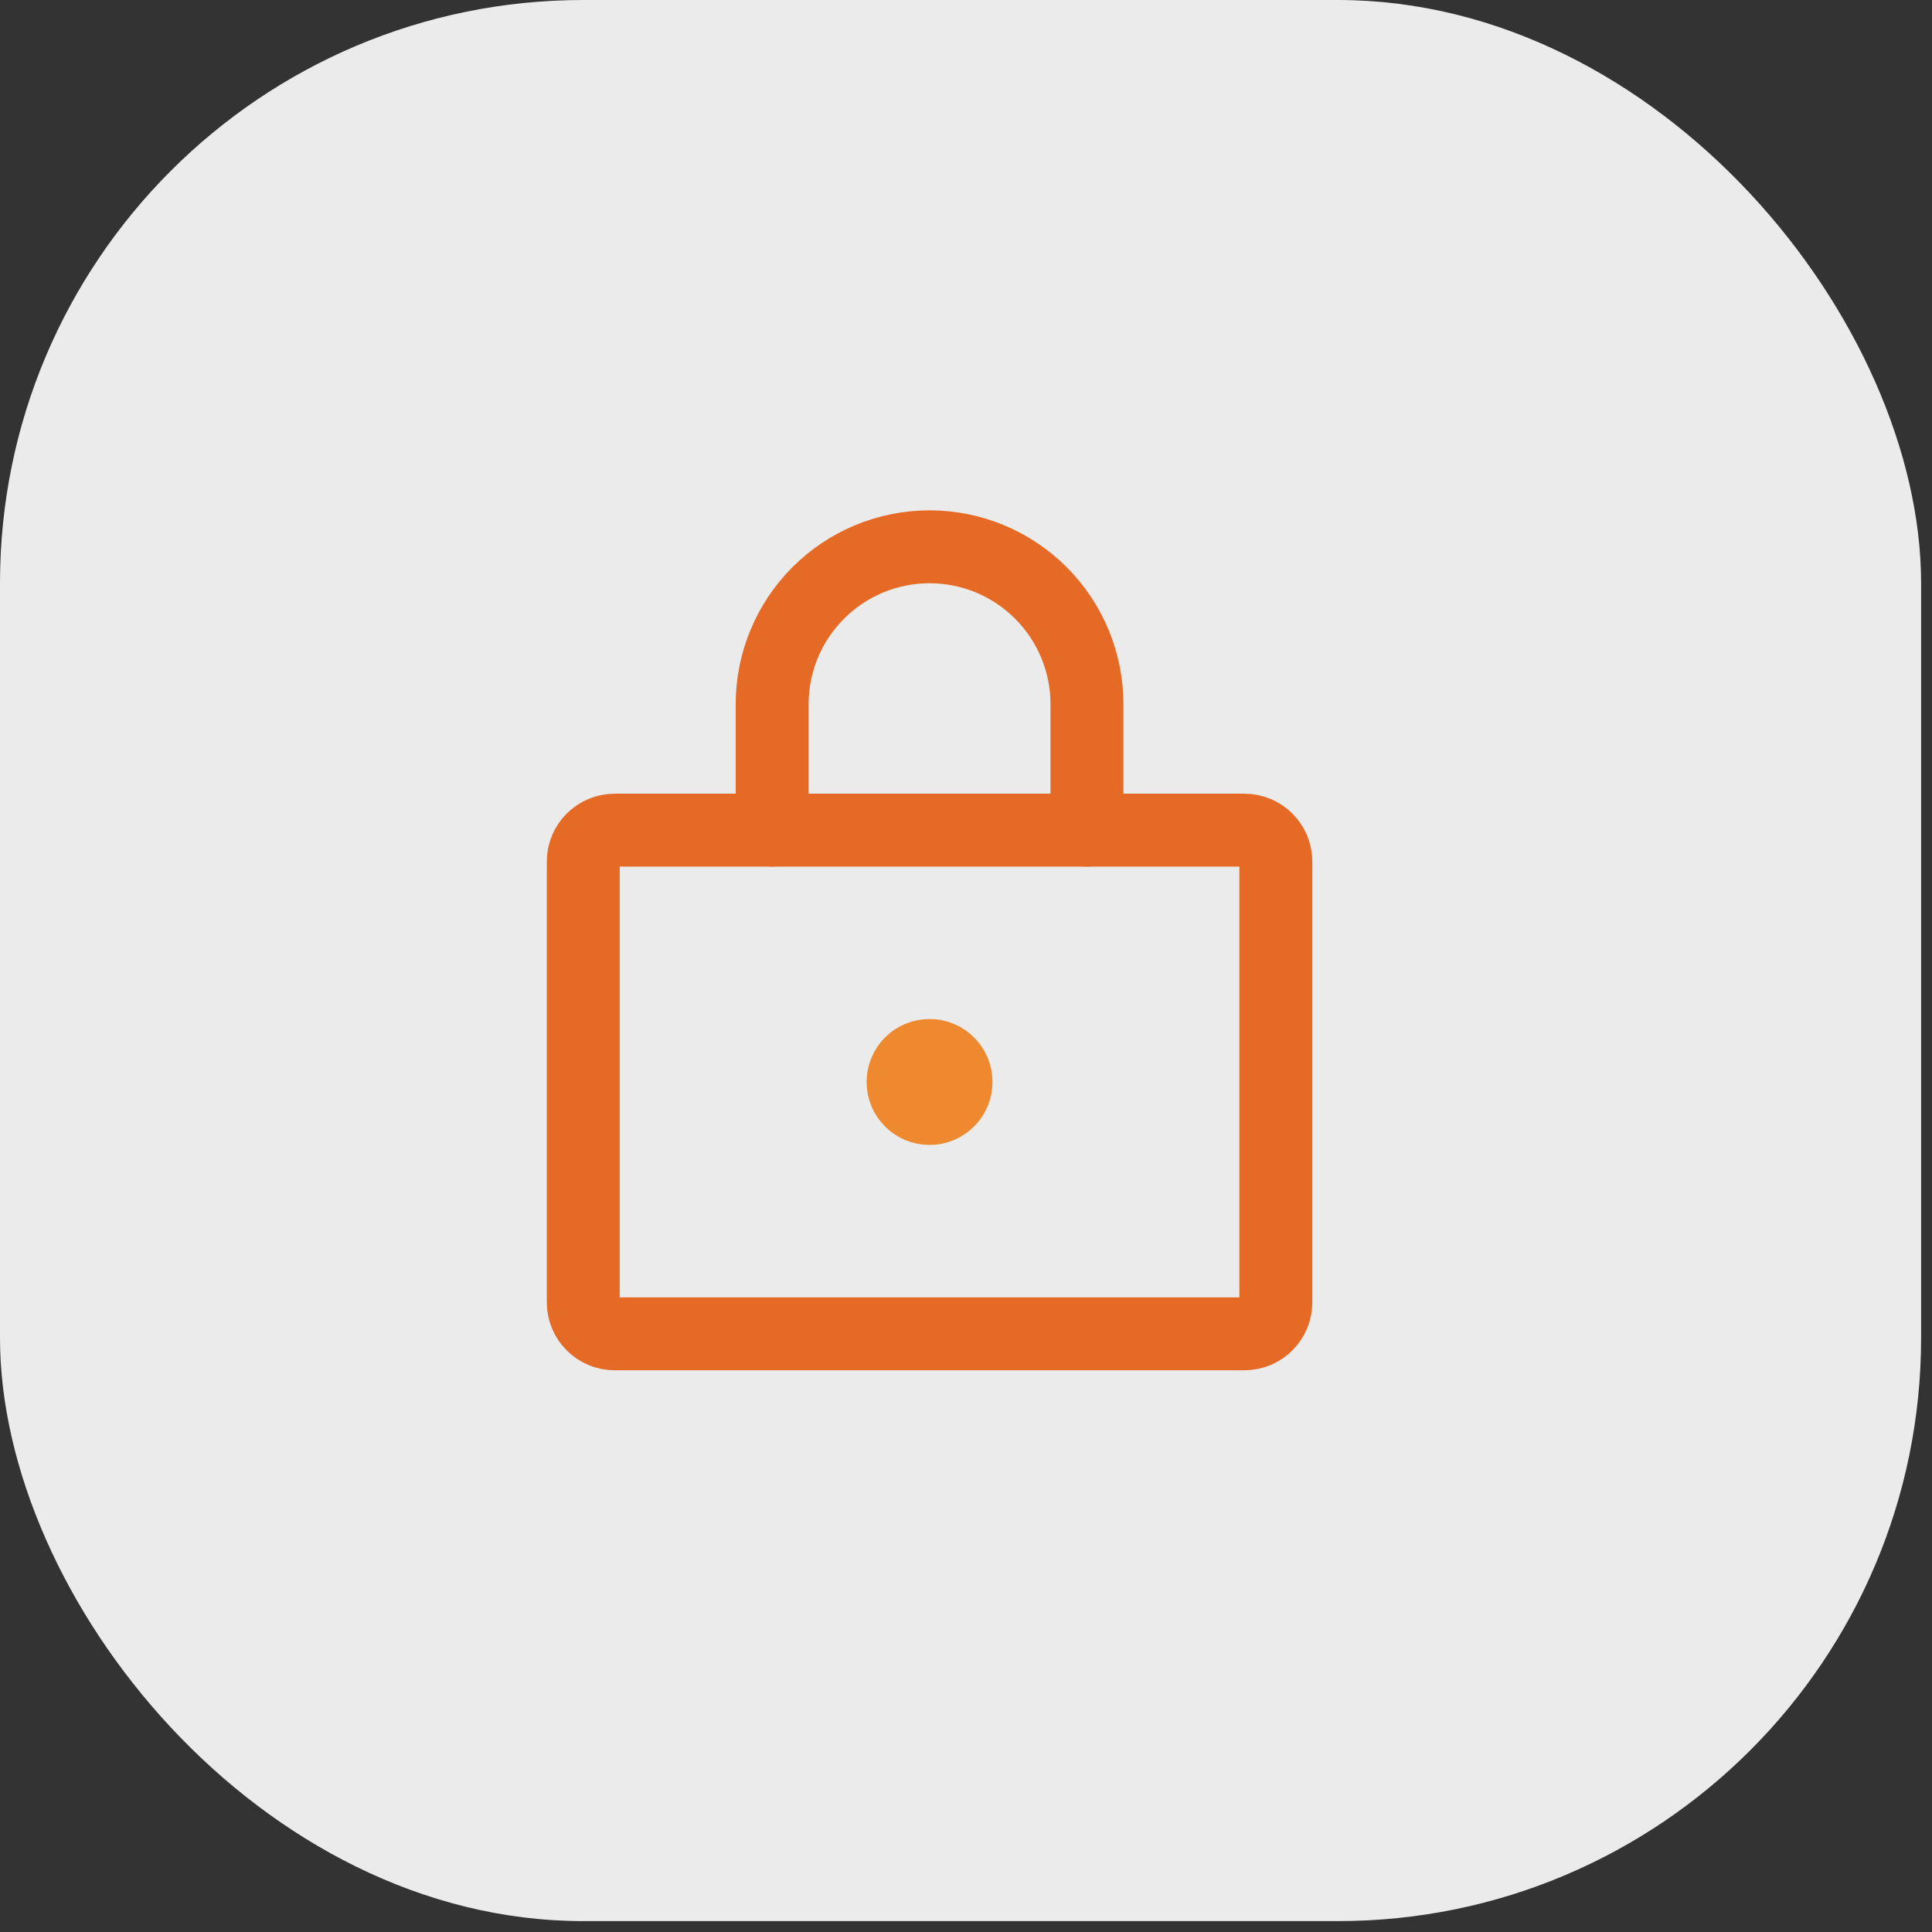 <svg width="53" height="53" viewBox="0 0 53 53" fill="none" xmlns="http://www.w3.org/2000/svg">
<rect x="0" y="0" width="53" height="53" fill="#333333" stroke="none"/>
<rect width="52.701" height="52.701" rx="16" fill="#EBEBEB"/>
<path d="M34.136 22.773H16.864C16.387 22.773 16 23.159 16 23.636V35.727C16 36.204 16.387 36.591 16.864 36.591H34.136C34.613 36.591 35 36.204 35 35.727V23.636C35 23.159 34.613 22.773 34.136 22.773Z" stroke="#E56A25" stroke-width="2" stroke-linecap="round" stroke-linejoin="round"/>
<path d="M26.227 29.682C26.227 30.083 25.902 30.409 25.5 30.409C25.098 30.409 24.773 30.083 24.773 29.682C24.773 29.28 25.098 28.954 25.5 28.954C25.902 28.954 26.227 29.28 26.227 29.682Z" fill="#EE892F" stroke="#EE892F" stroke-width="2"/>
<path d="M21.182 22.773V19.318C21.182 18.173 21.637 17.075 22.447 16.265C23.256 15.455 24.355 15 25.5 15C26.645 15 27.744 15.455 28.553 16.265C29.363 17.075 29.818 18.173 29.818 19.318V22.773" stroke="#E56A25" stroke-width="2" stroke-linecap="round" stroke-linejoin="round"/>
</svg>
